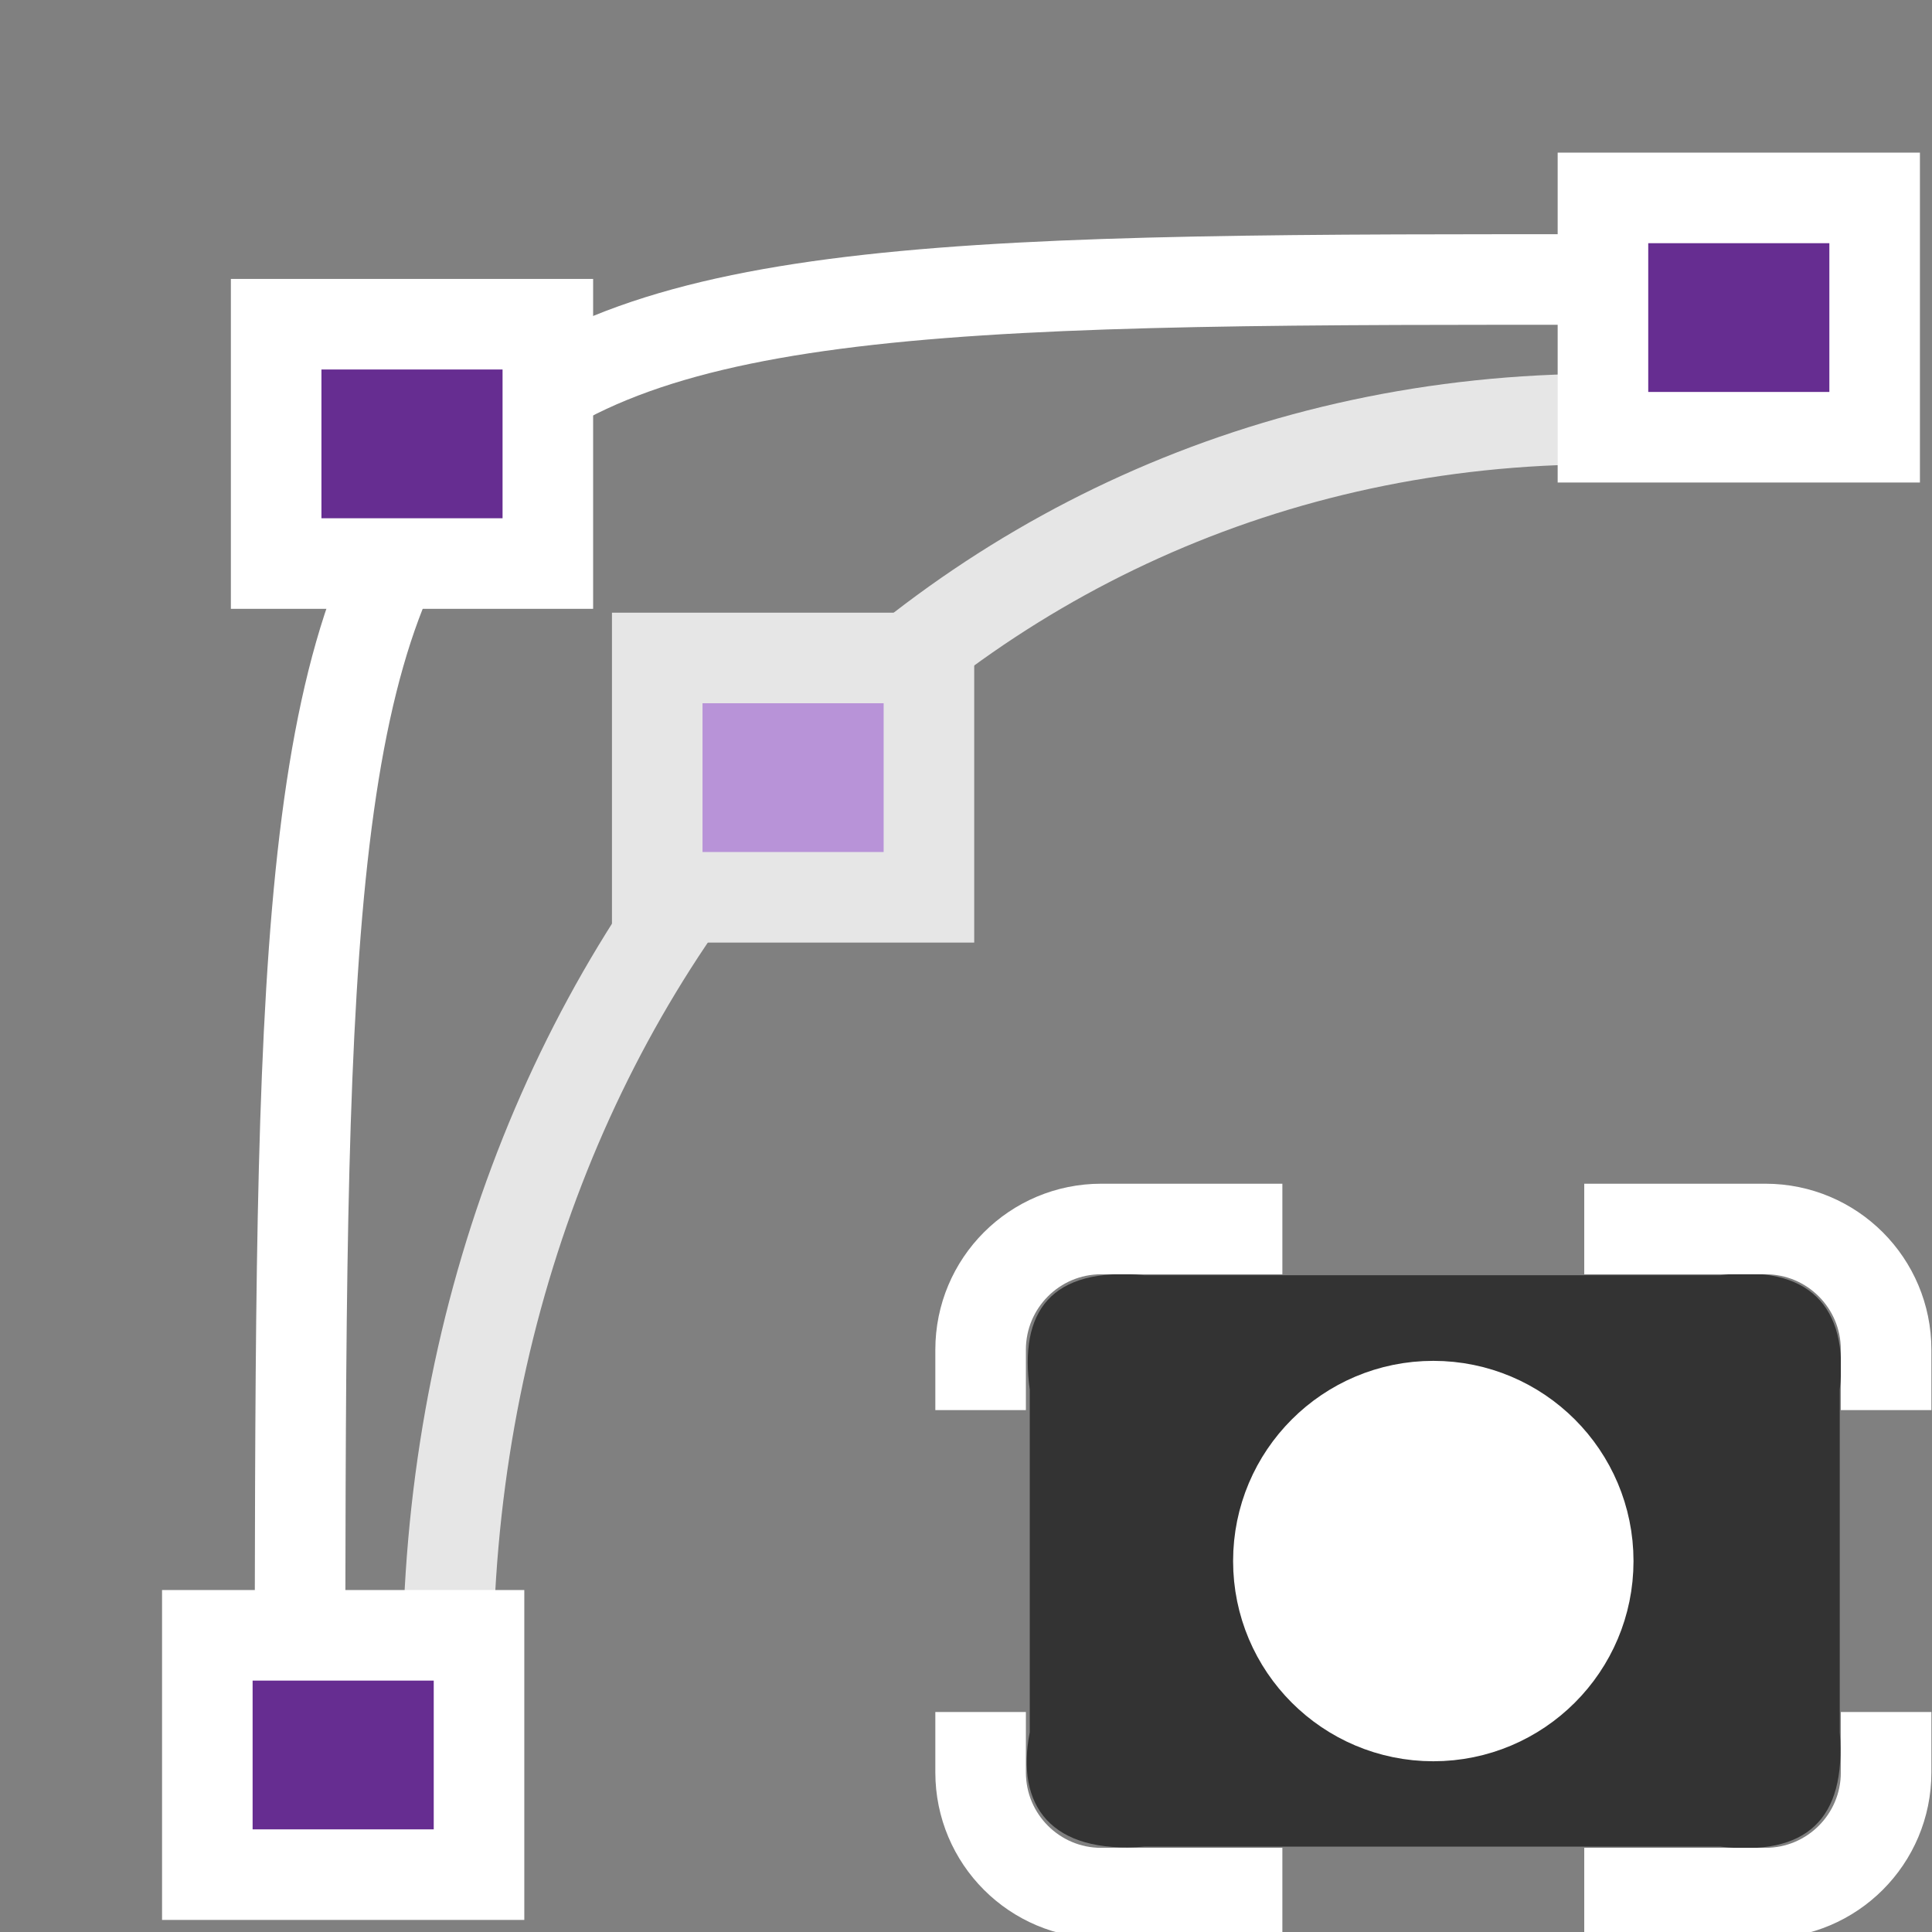 <?xml version="1.0" encoding="utf-8"?>
<svg version="1.1"
	 xmlns="http://www.w3.org/2000/svg" xmlns:xlink="http://www.w3.org/1999/xlink"
	 x="0px" y="0px" width="16px" height="16px" viewBox="0 0 16 16" enable-background="new 0 0 16 16" xml:space="preserve">
<rect x="0" y="0" width="16" height="16" fill="#808080" stroke="none"/>
<defs>
</defs>
<rect display="none" fill="#4D4D4D" width="16" height="16"/>
<path fill="none" stroke="#E6E6E6" stroke-width="0.75" stroke-miterlimit="10" d="M3.708,13.844c0-5.769,4.033-10.374,9.566-10.374
	"/>
<path fill="none" stroke="#FFFFFF" stroke-width="0.75" stroke-miterlimit="10" d="M2.485,13.315c0.019-11.008,0.165-11.008,11-11"
	/>
<g>
	<rect x="1.717" y="13.543" fill="#662D91" width="2.25" height="1.982"/>
	<path fill="#FFFFFF" d="M3.592,13.918v1.232h-1.5v-1.232H3.592 M4.342,13.168h-3V15.9h3V13.168L4.342,13.168z"/>
</g>
<g>
	<rect x="13.275" y="1.639" fill="#662D91" width="2.25" height="1.982"/>
	<path fill="#FFFFFF" d="M15.15,2.014v1.232h-1.5V2.014H15.15 M15.9,1.264h-3v2.732h3V1.264L15.9,1.264z"/>
</g>
<g>
	<rect x="2.287" y="2.685" fill="#662D91" width="2.25" height="1.982"/>
	<path fill="#FFFFFF" d="M4.162,3.06v1.232h-1.5V3.06H4.162 M4.912,2.31h-3v2.732h3V2.31L4.912,2.31z"/>
</g>
<g>
	<rect x="5.442" y="5.449" fill="#B893D8" width="2.25" height="1.982"/>
	<path fill="#E6E6E6" d="M7.318,5.824v1.232h-1.5V5.824H7.318 M8.068,5.074h-3v2.732h3V5.074L8.068,5.074z"/>
</g>
<path fill="#333333" d="M15.236,14.346c0.056,0.727-0.28,1.027-0.991,0.947H9.48c-0.779,0.063-1.07-0.34-0.952-0.947v-2.838
	c-0.088-0.639,0.165-1.021,0.952-0.947h4.765c0.727-0.09,1.071,0.25,0.991,0.947V14.346z"/>
<path fill="none" stroke="#FFFFFF" stroke-width="0.75" stroke-miterlimit="10" d="M8.121,11.678v-0.5c0-0.553,0.447-1,0.999-1h1.5"
	/>
<path fill="none" stroke="#FFFFFF" stroke-width="0.75" stroke-miterlimit="10" d="M15.62,11.678v-0.5c0-0.553-0.447-1-1-1h-1.5"/>
<path fill="none" stroke="#FFFFFF" stroke-width="0.75" stroke-miterlimit="10" d="M10.62,15.678h-1.5c-0.552,0-0.999-0.447-0.999-1
	v-0.5"/>
<path fill="none" stroke="#FFFFFF" stroke-width="0.75" stroke-miterlimit="10" d="M15.62,14.178v0.5c0,0.553-0.447,1-1,1h-1.5"/>
<circle fill="#FFFFFF" stroke="#FFFFFF" stroke-width="0.75" stroke-miterlimit="10" cx="11.87" cy="12.928" r="1.283"/>
</svg>
